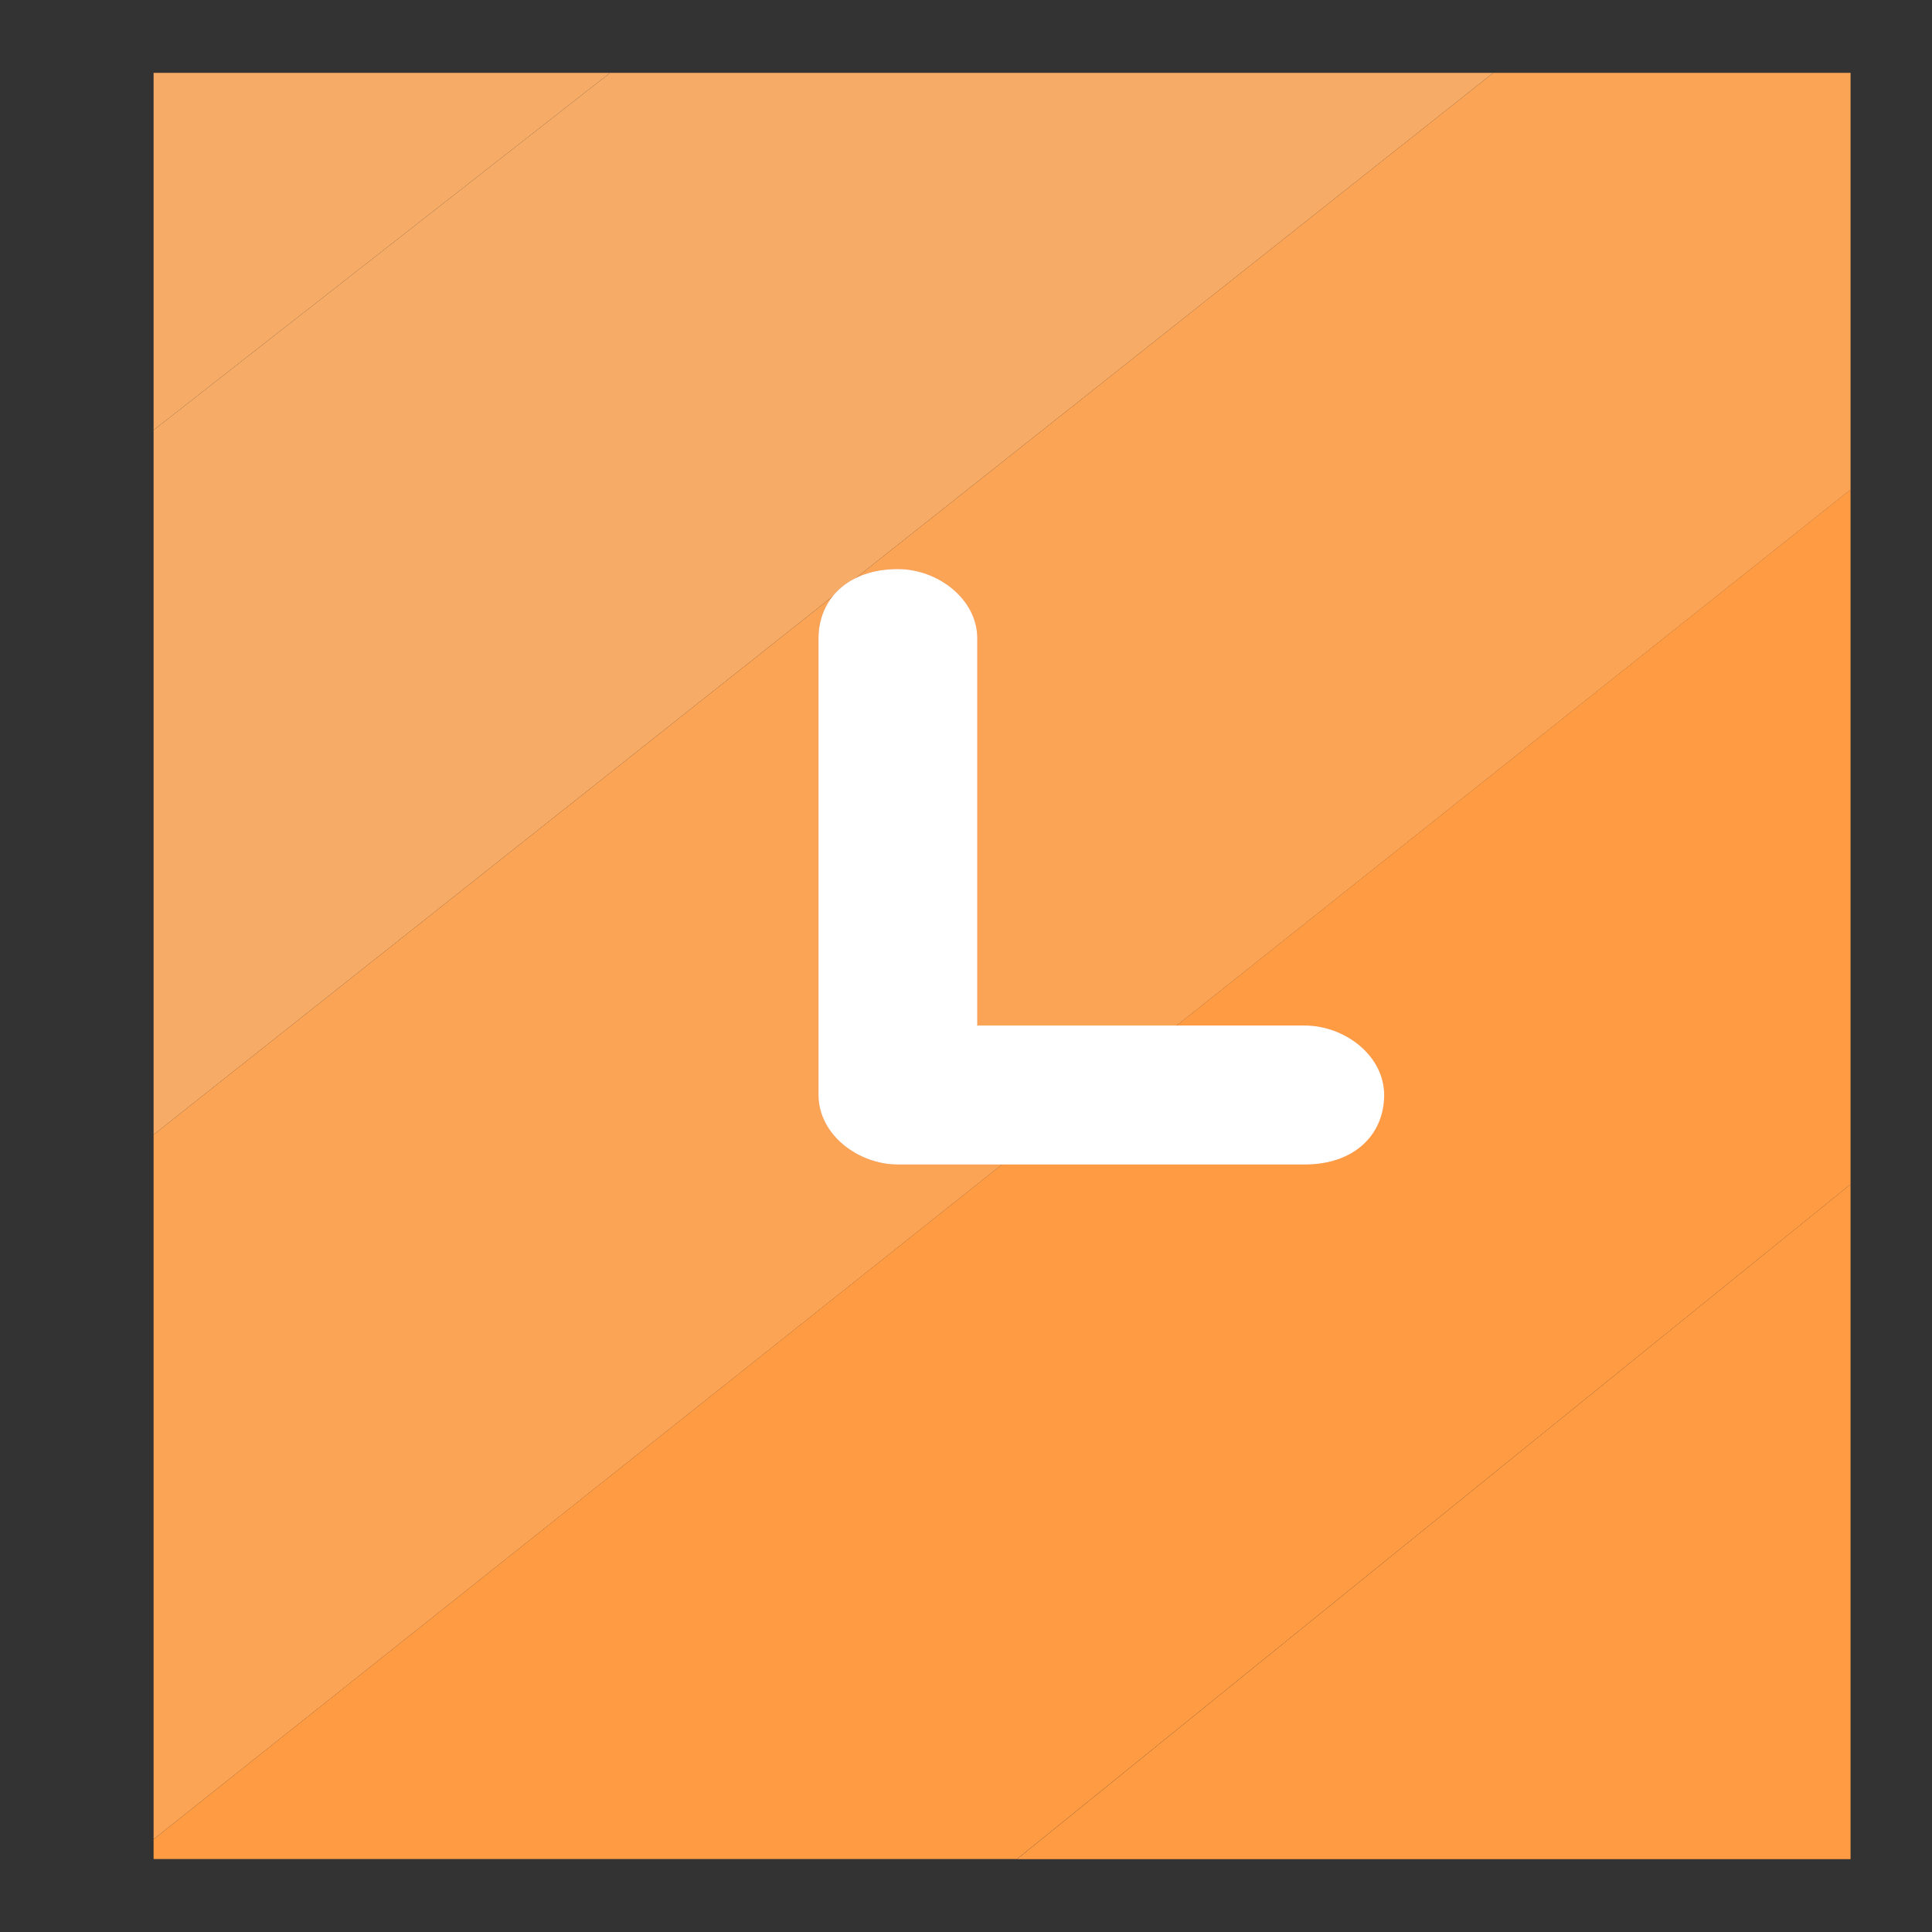 <svg width="20" height="20" viewBox="0 0 20 20" fill="none" xmlns="http://www.w3.org/2000/svg">
    <rect x="0" y="0" width="20" height="20" fill="#333333" stroke="none"/>
    <g clip-path="url(#clip0_3530_44491)">
        <path d="M6.316 0.754L1.59 4.452V0.754H6.316Z" fill="#F6AB66"/>
        <path d="M15.459 0.754L1.59 11.746V4.452L6.316 0.754H15.459Z" fill="#F6AB66"/>
        <path d="M19.157 5.069L1.59 19.04V11.746L15.459 0.754H19.157V5.069Z" fill="#FBA455"/>
        <path d="M19.157 12.26L10.528 19.245H1.59V19.04L19.157 5.068V12.26Z" fill="#FF9C43"/>
        <path d="M10.528 19.246L19.157 12.26V19.246H10.528Z" fill="#FF9C43"/>
        <path d="M10.014 10.616H13.507C13.918 10.616 14.329 10.925 14.329 11.335C14.329 11.746 14.021 12.055 13.507 12.055H9.295C8.884 12.055 8.473 11.746 8.473 11.335V6.61C8.473 6.199 8.781 5.891 9.295 5.891C9.706 5.891 10.117 6.199 10.117 6.61V10.616H10.014Z" fill="#EA7336"/>
        <path d="M10.014 10.616H13.507C13.918 10.616 14.329 10.925 14.329 11.335C14.329 11.746 14.021 12.055 13.507 12.055H9.295C8.884 12.055 8.473 11.746 8.473 11.335V6.61C8.473 6.199 8.781 5.891 9.295 5.891C9.706 5.891 10.117 6.199 10.117 6.61V10.616H10.014Z" fill="white"/>
    </g>
    <defs>
        <clipPath id="clip0_3530_44491">
            <rect width="20" height="20" fill="white"/>
        </clipPath>
    </defs>
</svg>
